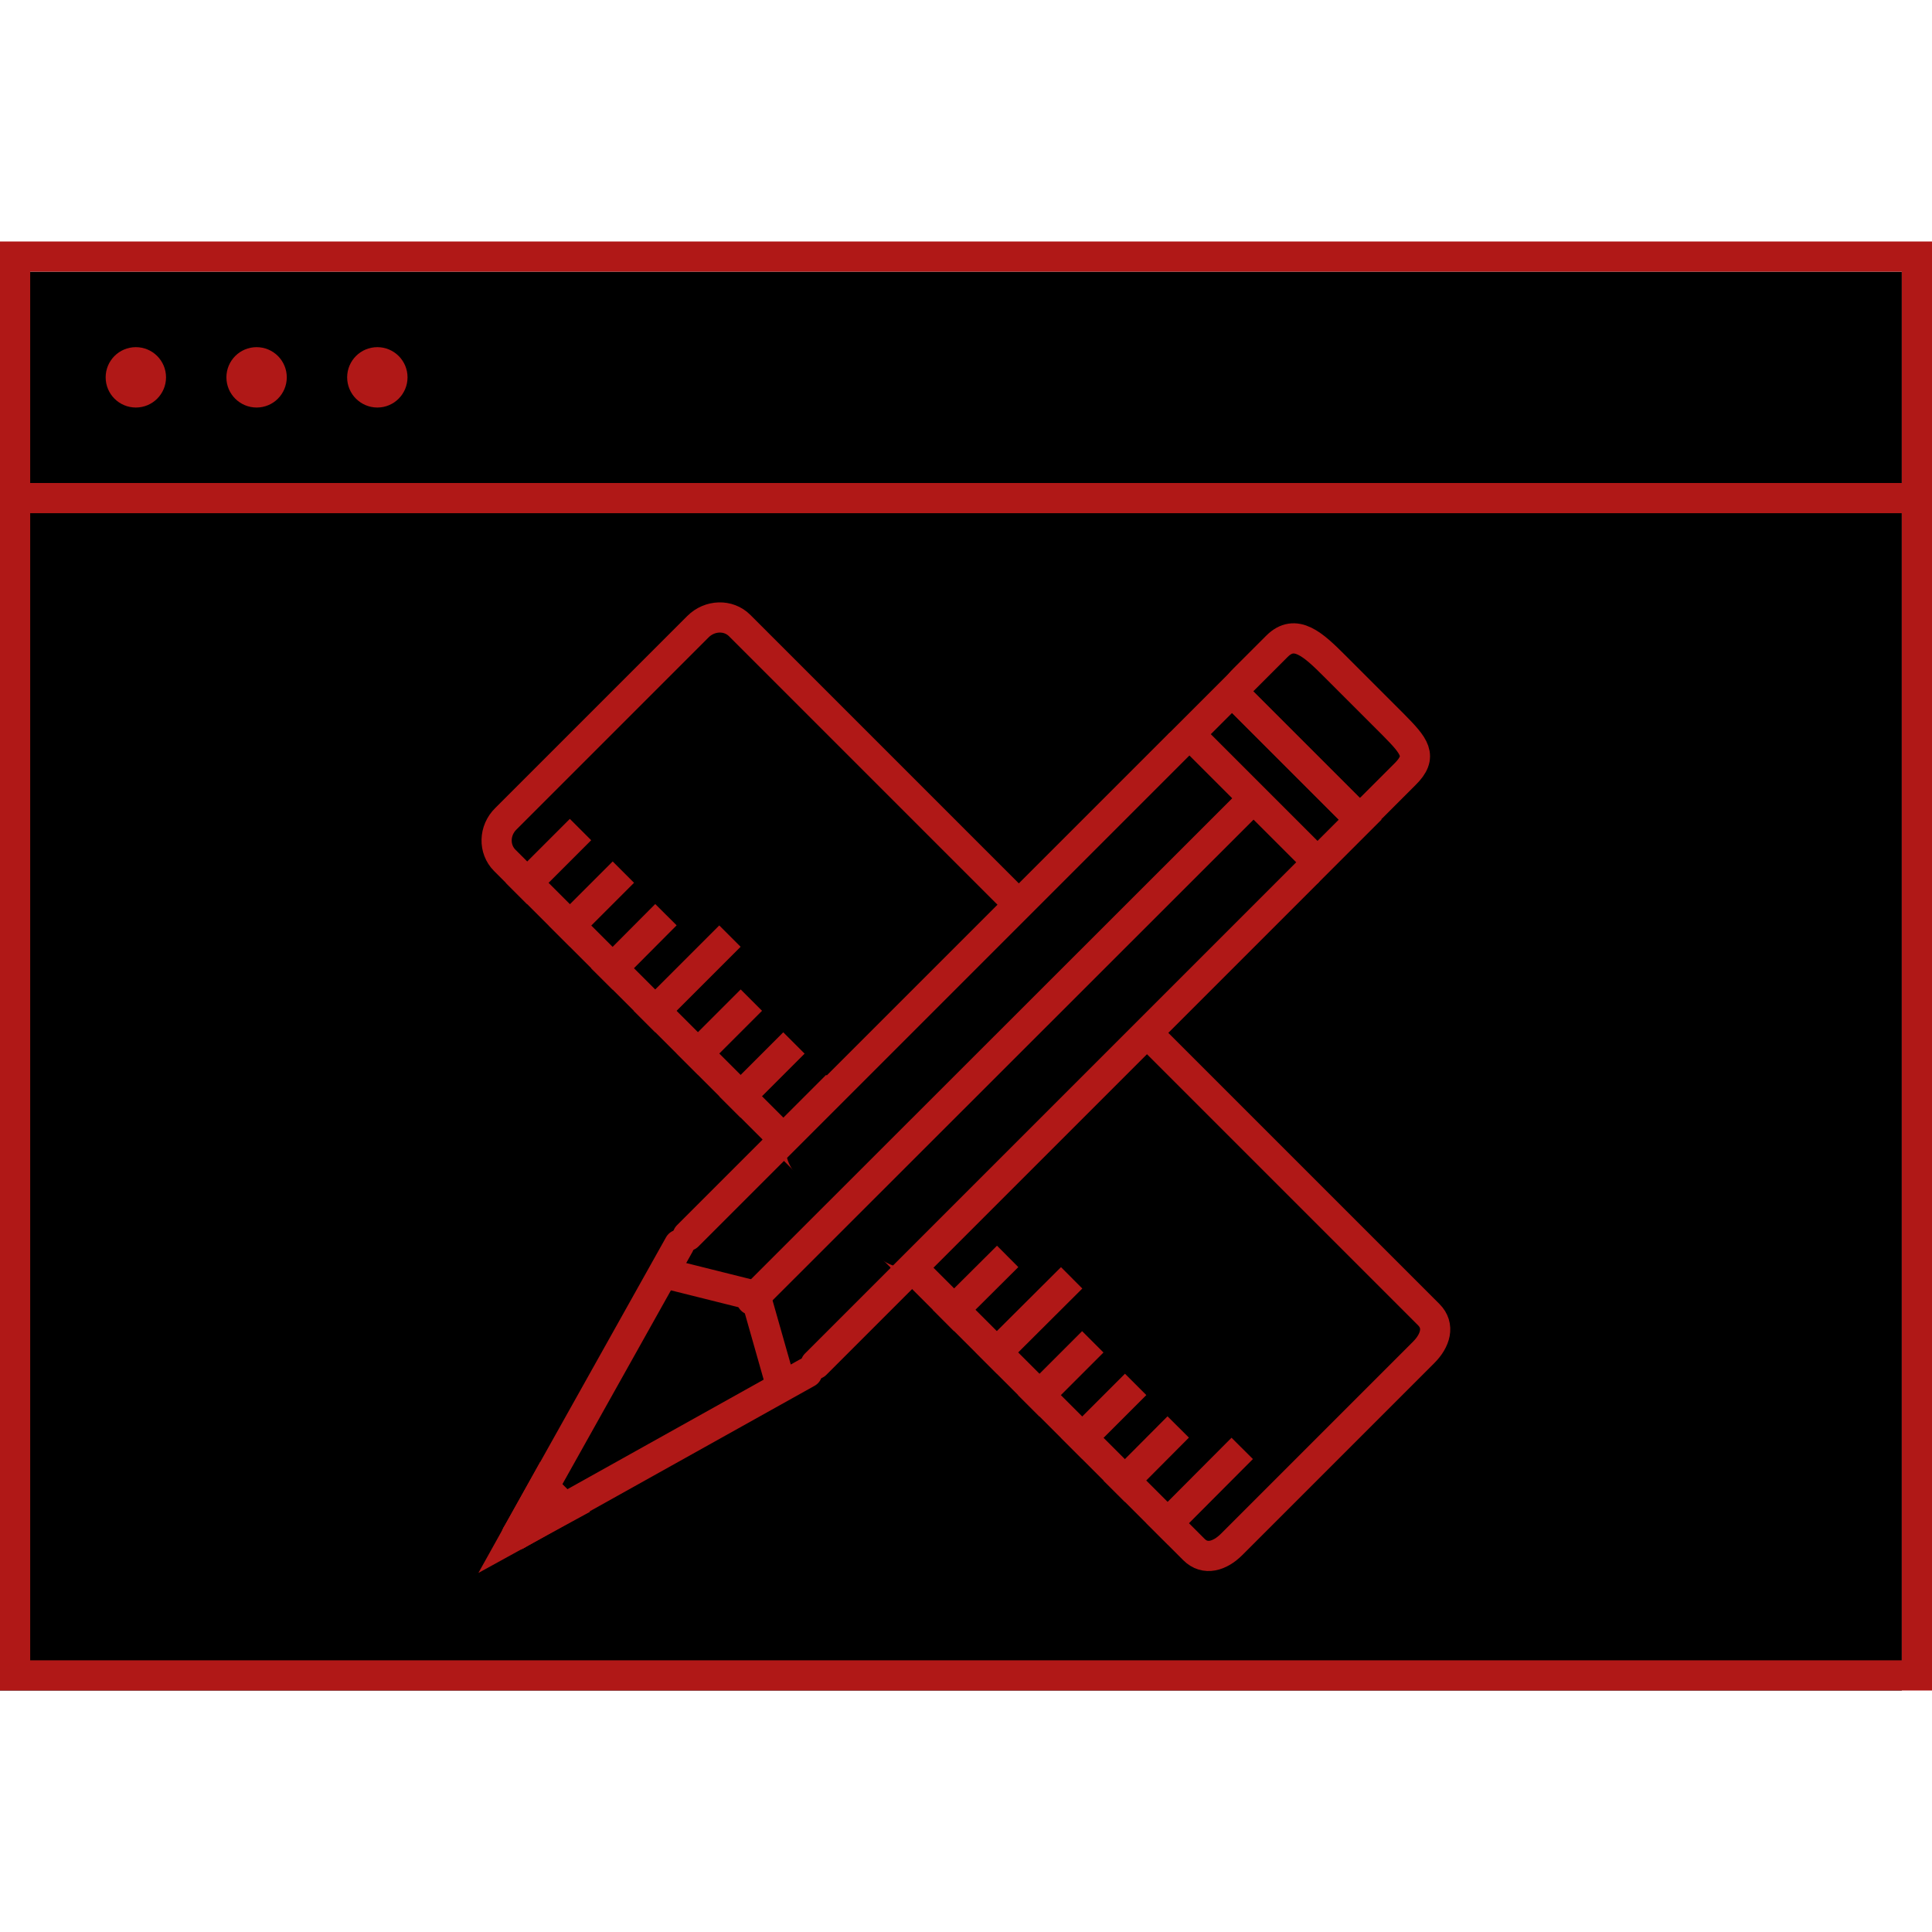 <?xml version="1.0" encoding="utf-8"?>
<!-- Generator: Adobe Illustrator 15.0.2, SVG Export Plug-In . SVG Version: 6.00 Build 0)  -->
<!DOCTYPE svg PUBLIC "-//W3C//DTD SVG 1.1//EN" "http://www.w3.org/Graphics/SVG/1.1/DTD/svg11.dtd">
<svg version="1.1" id="Layer_1" xmlns="http://www.w3.org/2000/svg" xmlns:xlink="http://www.w3.org/1999/xlink" x="0px" y="0px"
	 width="64px" height="64px" viewBox="0 0 64 64" enable-background="new 0 0 64 64" xml:space="preserve">
<g>
	<rect y="9" width="63" height="47"/>
	<path fill="#B01817" d="M63,9v46H1V9H63 M64,8H0v48h64V8L64,8z"/>
</g>
<line fill="none" stroke="#B01817" stroke-miterlimit="10" x1="0" y1="16.5" x2="64" y2="16.5"/>
<circle fill="none" stroke="#B01817" stroke-miterlimit="10" cx="4.5" cy="12.5" r="0.5"/>
<circle fill="none" stroke="#B01817" stroke-miterlimit="10" cx="8.5" cy="12.5" r="0.5"/>
<circle fill="none" stroke="#B01817" stroke-miterlimit="10" cx="12.5" cy="12.5" r="0.5"/>
<g>
	<path stroke="#B01817" stroke-miterlimit="10" d="M47.33,43.55c0.37,0.37,0.22,0.86-0.17,1.25l-6.36,6.36
		c-0.39,0.39-0.88,0.54-1.25,0.17L16.72,28.5c-0.37-0.37-0.36-0.99,0.04-1.38l6.36-6.36c0.39-0.39,1.01-0.41,1.38-0.04L47.33,43.55z
		"/>
	<line fill="none" stroke="#B01817" stroke-miterlimit="10" x1="17.11" y1="29.6" x2="19.23" y2="27.48"/>
	<line fill="none" stroke="#B01817" stroke-miterlimit="10" x1="18.53" y1="31.01" x2="20.65" y2="28.89"/>
	<line fill="none" stroke="#B01817" stroke-miterlimit="10" x1="19.94" y1="32.43" x2="22.06" y2="30.3"/>
	<line fill="none" stroke="#B01817" stroke-miterlimit="10" x1="21.35" y1="33.84" x2="24.18" y2="31.01"/>
	<line fill="none" stroke="#B01817" stroke-miterlimit="10" x1="22.77" y1="35.25" x2="24.89" y2="33.13"/>
	<line fill="none" stroke="#B01817" stroke-miterlimit="10" x1="24.18" y1="36.67" x2="26.3" y2="34.55"/>
	<line fill="none" stroke="#B01817" stroke-miterlimit="10" x1="25.6" y1="38.08" x2="27.72" y2="35.96"/>
	<line fill="none" stroke="#B01817" stroke-miterlimit="10" x1="27.01" y1="39.5" x2="29.84" y2="36.67"/>
	<line fill="none" stroke="#B01817" stroke-miterlimit="10" x1="28.43" y1="40.91" x2="30.55" y2="38.79"/>
	<line fill="none" stroke="#B01817" stroke-miterlimit="10" x1="29.84" y1="42.33" x2="31.96" y2="40.2"/>
	<line fill="none" stroke="#B01817" stroke-miterlimit="10" x1="31.25" y1="43.74" x2="33.38" y2="41.62"/>
	<line fill="none" stroke="#B01817" stroke-miterlimit="10" x1="32.67" y1="45.15" x2="35.5" y2="42.33"/>
	<line fill="none" stroke="#B01817" stroke-miterlimit="10" x1="34.08" y1="46.57" x2="36.2" y2="44.45"/>
	<line fill="none" stroke="#B01817" stroke-miterlimit="10" x1="35.5" y1="47.98" x2="37.62" y2="45.86"/>
	<line fill="none" stroke="#B01817" stroke-miterlimit="10" x1="36.91" y1="49.4" x2="39.03" y2="47.27"/>
	<line fill="none" stroke="#B01817" stroke-miterlimit="10" x1="38.33" y1="50.81" x2="41.15" y2="47.98"/>
</g>
<path d="M30.41,41.8c-0.32,0.32-0.96,0.21-1.42-0.26l-2.52-2.52c-0.46-0.46-0.58-1.1-0.26-1.42l7.55-7.56
	c0.32-0.32,0.96-0.21,1.42,0.26l2.52,2.52c0.46,0.46,0.58,1.1,0.26,1.42L30.41,41.8z"/>
<g>
	
		<line fill="none" stroke="#B01817" stroke-linecap="round" stroke-linejoin="round" stroke-miterlimit="10" x1="39.04" y1="24.68" x2="22.78" y2="40.94"/>
	
		<line fill="none" stroke="#B01817" stroke-linecap="round" stroke-linejoin="round" stroke-miterlimit="10" x1="41.17" y1="26.8" x2="24.9" y2="43.06"/>
	
		<line fill="none" stroke="#B01817" stroke-linecap="round" stroke-linejoin="round" stroke-miterlimit="10" x1="43.29" y1="28.92" x2="27.02" y2="45.19"/>
	
		<line fill="none" stroke="#B01817" stroke-linecap="round" stroke-linejoin="round" stroke-miterlimit="10" x1="22.5" y1="41.23" x2="17.12" y2="50.84"/>
	
		<line fill="none" stroke="#B01817" stroke-linecap="round" stroke-linejoin="round" stroke-miterlimit="10" x1="25.03" y1="42.93" x2="22.27" y2="42.24"/>
	
		<line fill="none" stroke="#B01817" stroke-linecap="round" stroke-linejoin="round" stroke-miterlimit="10" x1="25.03" y1="42.93" x2="25.78" y2="45.57"/>
	<path fill="none" stroke="#B01817" stroke-miterlimit="10" d="M46.15,24l-1.94-1.94c-0.71-0.71-1.3-1.26-1.91-0.65l-1.1,1.1
		c-0.14,0.14-0.24,0.3-0.31,0.48l4.1,4.1c0.16-0.09,0.31-0.2,0.45-0.34l1.1-1.1C47.15,25.05,46.86,24.72,46.15,24z"/>
	
		<rect x="39.23" y="24.74" transform="matrix(0.707 0.707 -0.707 0.707 30.572 -22.32)" fill="none" stroke="#B01817" stroke-miterlimit="10" width="6" height="2"/>
	<polygon fill="none" stroke="#B01817" stroke-miterlimit="10" points="17.13,50.83 17.57,50.04 18.01,49.25 18.36,49.6 
		18.72,49.96 17.93,50.39 	"/>
	
		<line fill="none" stroke="#B01817" stroke-linecap="round" stroke-linejoin="round" stroke-miterlimit="10" x1="26.74" y1="45.47" x2="17.12" y2="50.84"/>
</g>
</svg>

